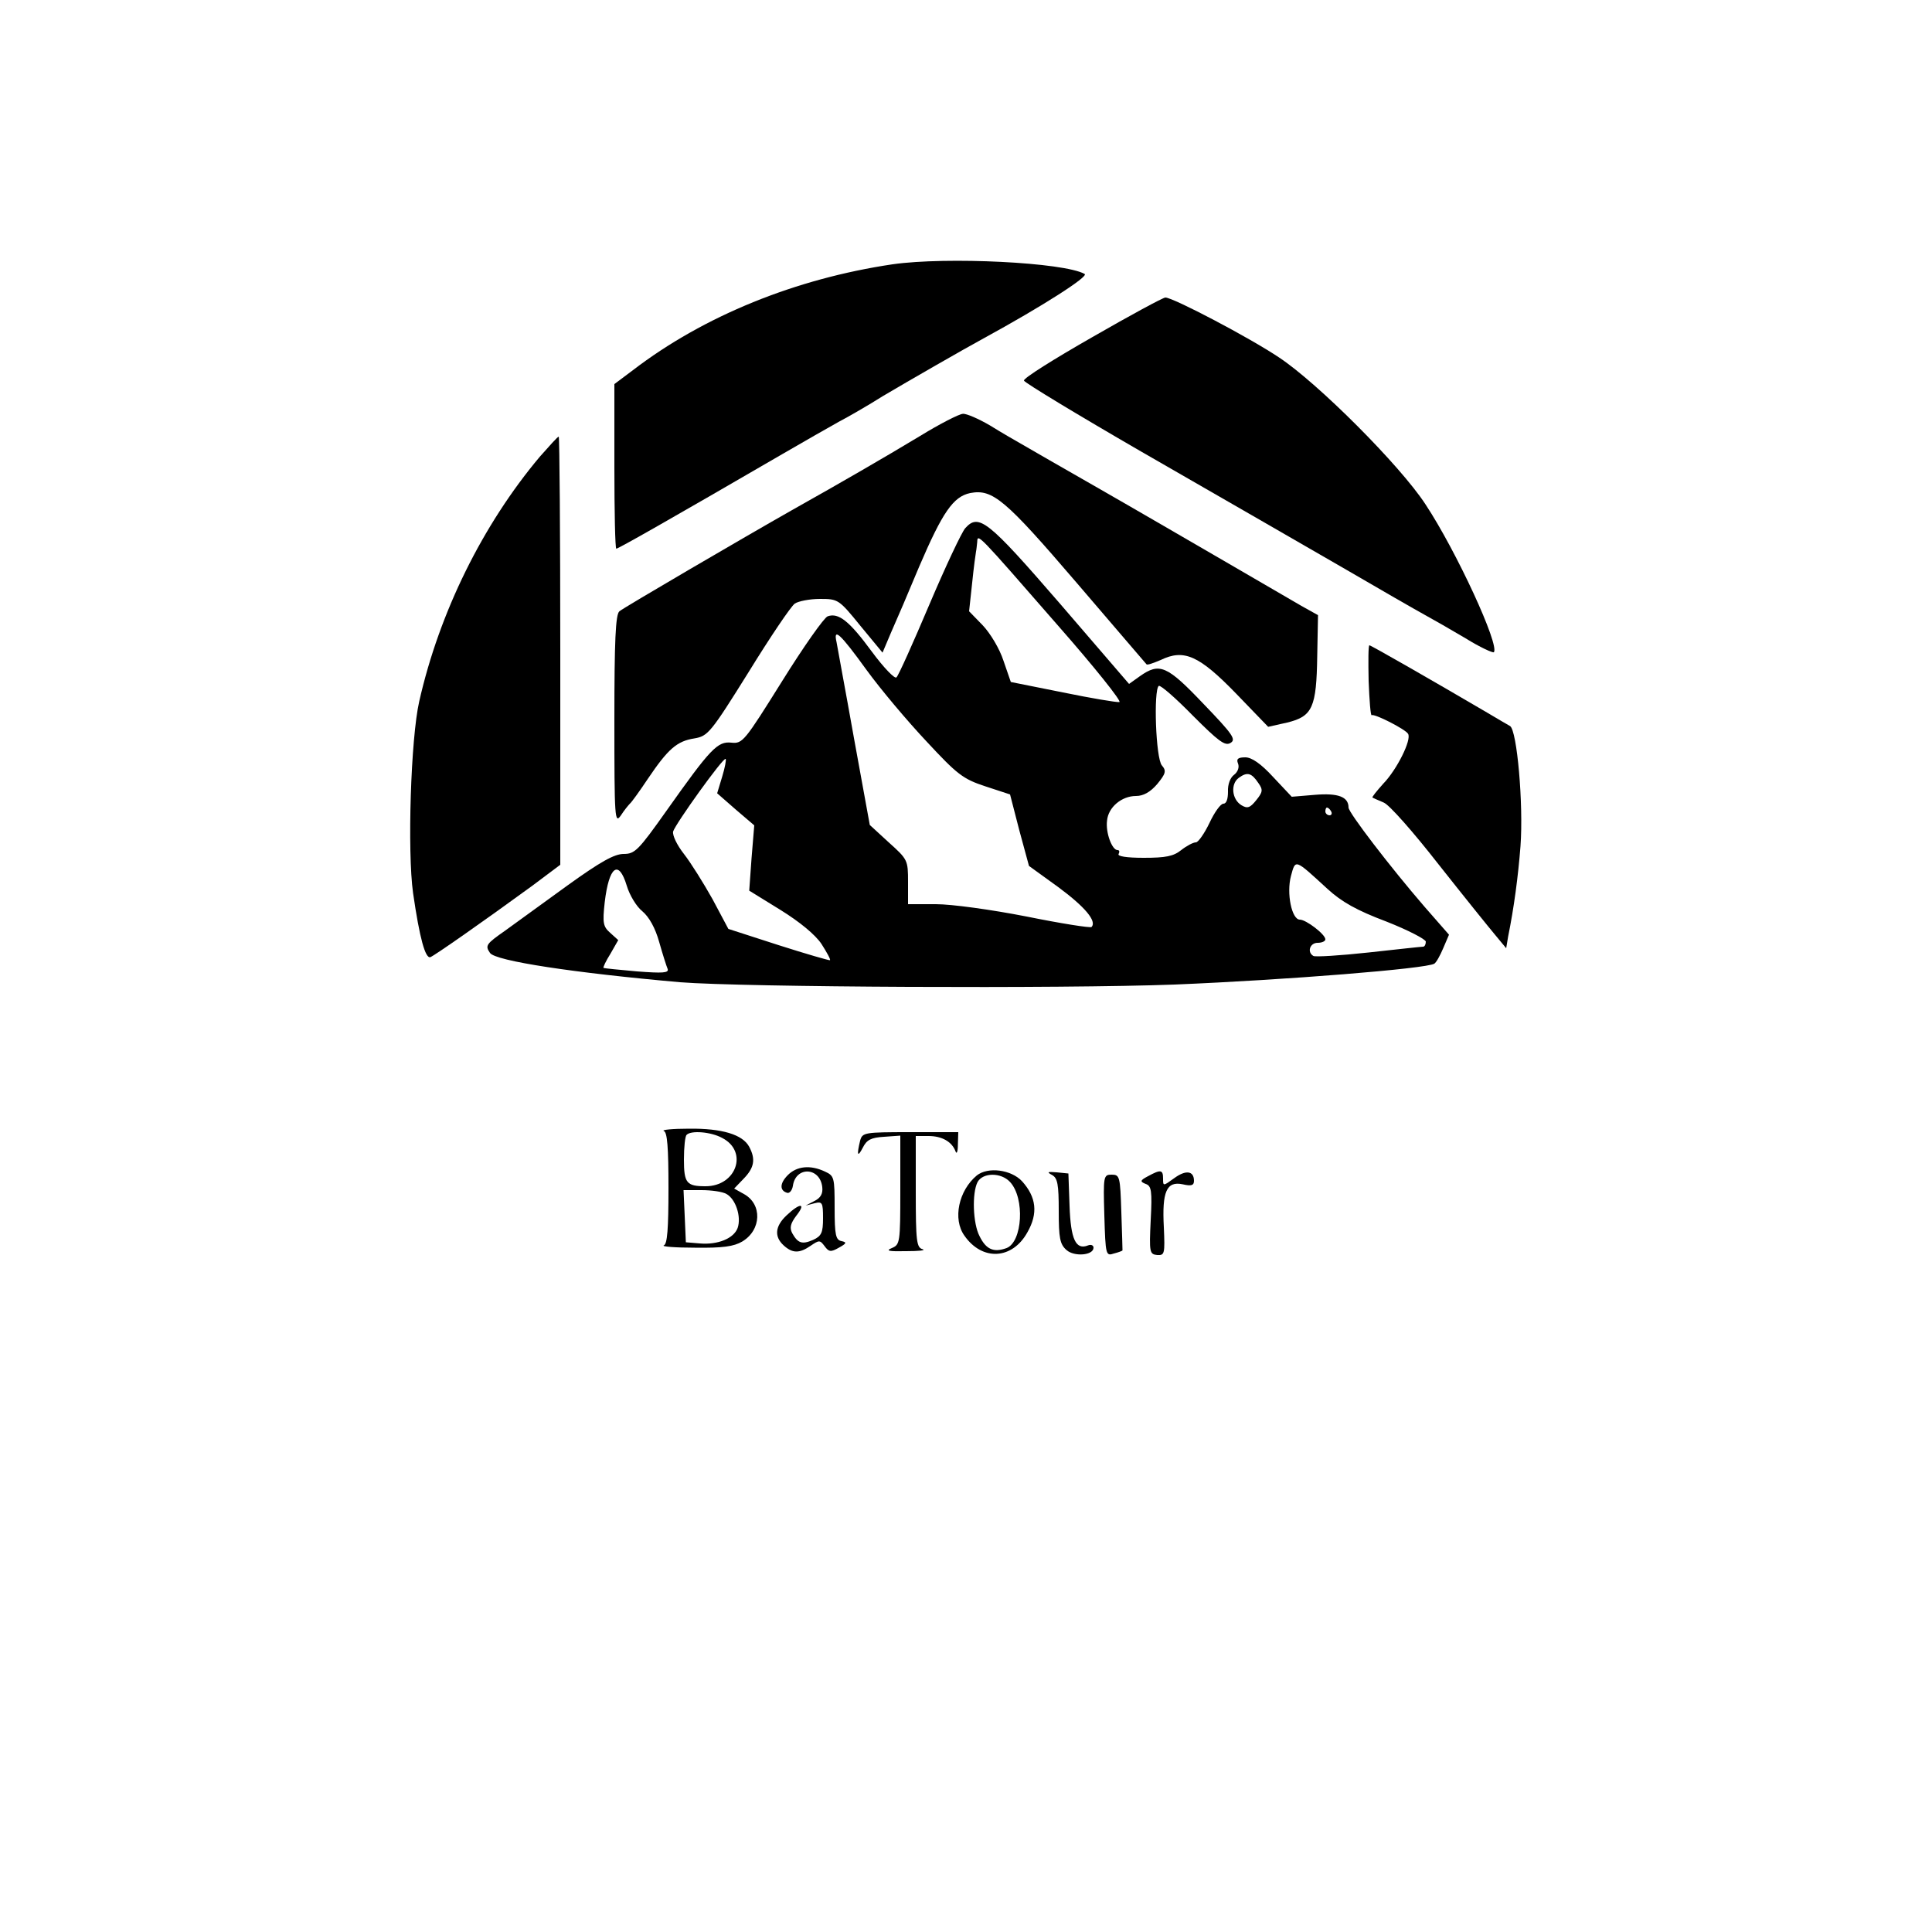 <?xml version="1.0" standalone="no"?>
<!DOCTYPE svg PUBLIC "-//W3C//DTD SVG 20010904//EN"
 "http://www.w3.org/TR/2001/REC-SVG-20010904/DTD/svg10.dtd">
<svg version="1.0" xmlns="http://www.w3.org/2000/svg"
 width="500pt" height="500pt" viewBox="0 0 500 500"
 preserveAspectRatio="xMidYMid meet">

<g transform="translate(0,500) scale(0.1,-0.1)"
fill="#000000" stroke="none">
<path d="M2310 4316 c-250 -37 -488 -133 -672 -274 l-48 -36 0 -213 c0 -117 2
-213 5 -213 5 0 139 76 430 245 55 32 120 69 145 83 25 13 77 43 115 67 64 38
212 123 260 149 152 83 274 161 262 167 -53 30 -357 45 -497 25z"/>
<path d="M2826 4127 c-98 -56 -178 -106 -176 -112 1 -5 138 -88 304 -184 356
-205 320 -184 526 -303 91 -53 183 -106 205 -118 22 -12 71 -40 108 -62 37
-23 70 -38 73 -36 16 17 -97 262 -177 383 -66 101 -279 314 -379 380 -76 51
-274 155 -294 155 -6 0 -91 -46 -190 -103z"/>
<path d="M2380 3871 c-93 -56 -200 -118 -330 -191 -127 -72 -435 -252 -447
-262 -10 -8 -13 -77 -13 -281 0 -258 1 -270 17 -247 9 14 20 27 23 30 4 3 25
32 47 65 52 77 75 97 120 104 35 6 42 14 140 171 56 91 110 171 120 178 9 6
38 12 65 12 47 0 49 -1 105 -70 l57 -69 22 52 c13 29 46 106 73 171 60 140 88
181 132 190 58 11 90 -16 276 -233 97 -113 178 -208 180 -210 2 -3 18 3 37 11
60 29 99 12 195 -87 l83 -86 49 11 c66 16 76 39 78 173 l2 105 -43 24 c-24 14
-115 67 -203 118 -88 51 -234 136 -325 188 -91 52 -178 102 -195 112 -16 9
-54 31 -83 49 -29 17 -61 31 -70 30 -9 0 -60 -26 -112 -58z"/>
<path d="M1397 3818 c-148 -176 -260 -403 -312 -633 -22 -96 -31 -389 -16
-496 17 -118 32 -171 45 -166 12 5 135 91 264 185 l72 54 0 554 c0 305 -2 554
-4 554 -3 0 -24 -24 -49 -52z"/>
<path d="M2498 3633 c-9 -10 -51 -99 -93 -198 -42 -99 -80 -184 -85 -188 -4
-5 -33 25 -64 67 -58 79 -86 101 -114 91 -9 -3 -62 -78 -118 -168 -97 -155
-102 -162 -131 -159 -36 4 -54 -15 -168 -176 -73 -103 -82 -112 -111 -112 -24
0 -60 -20 -146 -82 -62 -45 -134 -97 -160 -116 -50 -35 -53 -39 -40 -58 13
-21 220 -52 492 -76 164 -13 988 -17 1280 -6 290 12 651 41 672 54 5 3 15 21
23 40 l15 35 -63 72 c-89 103 -197 244 -197 257 0 28 -27 38 -87 33 l-60 -5
-48 51 c-32 35 -56 51 -72 51 -19 0 -24 -4 -19 -16 4 -10 -1 -22 -10 -29 -10
-7 -17 -25 -16 -44 0 -19 -4 -31 -12 -31 -7 0 -23 -22 -36 -50 -13 -27 -29
-50 -35 -50 -7 0 -24 -9 -38 -20 -20 -16 -40 -20 -97 -20 -45 0 -69 4 -65 10
3 6 2 10 -3 10 -14 0 -31 45 -27 76 3 35 38 64 75 64 19 0 37 10 55 31 22 27
24 34 12 48 -16 18 -22 196 -8 206 5 2 44 -32 88 -77 66 -66 83 -79 97 -71 16
9 7 22 -69 101 -95 100 -114 108 -165 72 l-28 -20 -179 208 c-187 216 -210
234 -245 195z m241 -253 c94 -107 165 -196 158 -197 -7 -1 -73 10 -146 25
l-135 27 -19 55 c-10 31 -34 71 -54 92 l-35 36 8 74 c4 40 9 76 10 81 1 4 2
15 3 24 1 23 -1 25 210 -217z m-497 -113 c37 -51 107 -134 156 -186 79 -85 94
-97 152 -116 l64 -21 24 -93 25 -92 76 -55 c69 -51 100 -88 86 -103 -3 -3 -79
9 -168 27 -92 18 -194 32 -235 32 l-72 0 0 58 c0 56 -1 58 -50 102 l-49 45
-41 225 c-22 124 -43 235 -45 248 -9 39 9 23 77 -71z m-373 -277 l-13 -43 48
-42 48 -41 -7 -85 -6 -84 81 -50 c50 -31 90 -64 106 -88 14 -22 24 -40 22 -42
-2 -1 -61 16 -133 39 l-130 42 -41 77 c-23 41 -56 94 -74 117 -18 23 -30 48
-28 58 6 20 130 193 136 188 2 -2 -2 -23 -9 -46z m1388 -17 c12 -17 11 -23 -6
-44 -16 -20 -23 -22 -38 -13 -25 15 -29 55 -7 71 22 16 33 13 51 -14z m188
-73 c3 -5 1 -10 -4 -10 -6 0 -11 5 -11 10 0 6 2 10 4 10 3 0 8 -4 11 -10z
m-10 -200 c37 -34 76 -56 153 -85 56 -22 102 -46 102 -52 0 -7 -3 -13 -7 -13
-5 0 -68 -7 -141 -15 -74 -8 -138 -12 -143 -9 -17 10 -9 34 11 34 11 0 20 4
20 9 0 13 -50 51 -66 51 -21 0 -35 68 -23 113 12 44 9 45 94 -33z m-1813 8 c7
-24 25 -54 40 -66 18 -15 34 -44 44 -80 9 -32 19 -63 22 -70 3 -10 -13 -11
-79 -6 -46 4 -85 8 -87 9 -2 1 6 18 18 37 l20 35 -21 19 c-18 16 -20 25 -14
79 11 93 36 112 57 43z"/>
<path d="M3542 3238 c2 -51 5 -91 8 -89 6 5 87 -36 94 -48 10 -15 -29 -93 -64
-129 -17 -19 -30 -35 -28 -36 1 -1 15 -7 29 -13 15 -6 78 -78 142 -160 64 -81
130 -163 146 -182 l29 -35 5 30 c15 74 26 156 32 234 8 109 -9 300 -27 311 -7
4 -33 19 -58 34 -138 81 -302 175 -306 175 -3 0 -3 -42 -2 -92z"/>
<path d="M1718 2073 c9 -3 12 -43 12 -148 0 -105 -3 -145 -12 -148 -7 -3 29
-6 80 -6 72 -1 101 3 123 16 50 30 52 97 4 123 l-25 14 25 26 c27 28 31 50 14
82 -17 32 -71 48 -156 47 -43 0 -72 -3 -65 -6z m151 -18 c68 -35 37 -125 -43
-125 -49 0 -56 8 -56 69 0 32 3 61 7 64 11 12 63 8 92 -8z m11 -145 c24 -13
39 -59 29 -88 -10 -27 -51 -44 -98 -40 l-36 3 -3 68 -3 67 46 0 c26 0 55 -4
65 -10z"/>
<path d="M2226 2048 c-9 -37 -7 -45 7 -18 10 20 21 26 55 28 l42 3 0 -141 c0
-137 -1 -141 -22 -150 -17 -7 -8 -9 37 -8 33 0 52 2 43 5 -16 4 -18 20 -18
149 l0 144 33 0 c35 0 61 -15 70 -40 3 -8 6 0 6 18 l1 32 -124 0 c-120 0 -124
-1 -130 -22z"/>
<path d="M2039 1959 c-21 -21 -22 -40 -2 -46 6 -2 13 6 15 18 7 51 70 49 76
-3 2 -17 -4 -28 -20 -36 l-23 -12 23 6 c20 5 22 2 22 -39 0 -37 -4 -46 -26
-56 -28 -12 -39 -9 -54 18 -7 14 -4 25 11 45 26 33 10 34 -25 1 -30 -28 -33
-55 -8 -78 23 -21 41 -21 70 -1 22 15 24 15 36 -1 11 -15 16 -16 37 -4 20 11
21 14 7 17 -15 3 -18 15 -18 86 0 79 -1 83 -25 94 -38 18 -73 14 -96 -9z"/>
<path d="M2528 1958 c-47 -39 -63 -113 -32 -156 46 -66 124 -62 163 9 28 49
23 91 -14 132 -28 30 -88 38 -117 15z m86 -17 c39 -42 32 -155 -9 -171 -33
-12 -53 -4 -70 31 -17 32 -20 111 -5 140 14 25 61 25 84 0z"/>
<path d="M2723 1959 c14 -8 17 -24 17 -93 0 -70 3 -86 20 -101 20 -18 70 -14
70 6 0 6 -6 9 -14 6 -32 -13 -45 16 -48 102 l-3 84 -30 3 c-24 2 -27 1 -12 -7z"/>
<path d="M2971 1956 c-21 -11 -21 -14 -6 -20 15 -5 17 -18 13 -94 -4 -83 -3
-88 17 -90 19 -1 20 3 17 72 -5 92 7 120 49 111 22 -5 29 -3 29 9 0 26 -21 29
-51 7 -29 -21 -29 -21 -29 -1 0 23 -6 24 -39 6z"/>
<path d="M2858 1855 c3 -104 4 -106 25 -99 12 3 22 7 22 8 0 0 -1 45 -3 99 -3
92 -4 97 -25 97 -21 0 -22 -3 -19 -105z"/>
</g>
</svg>
